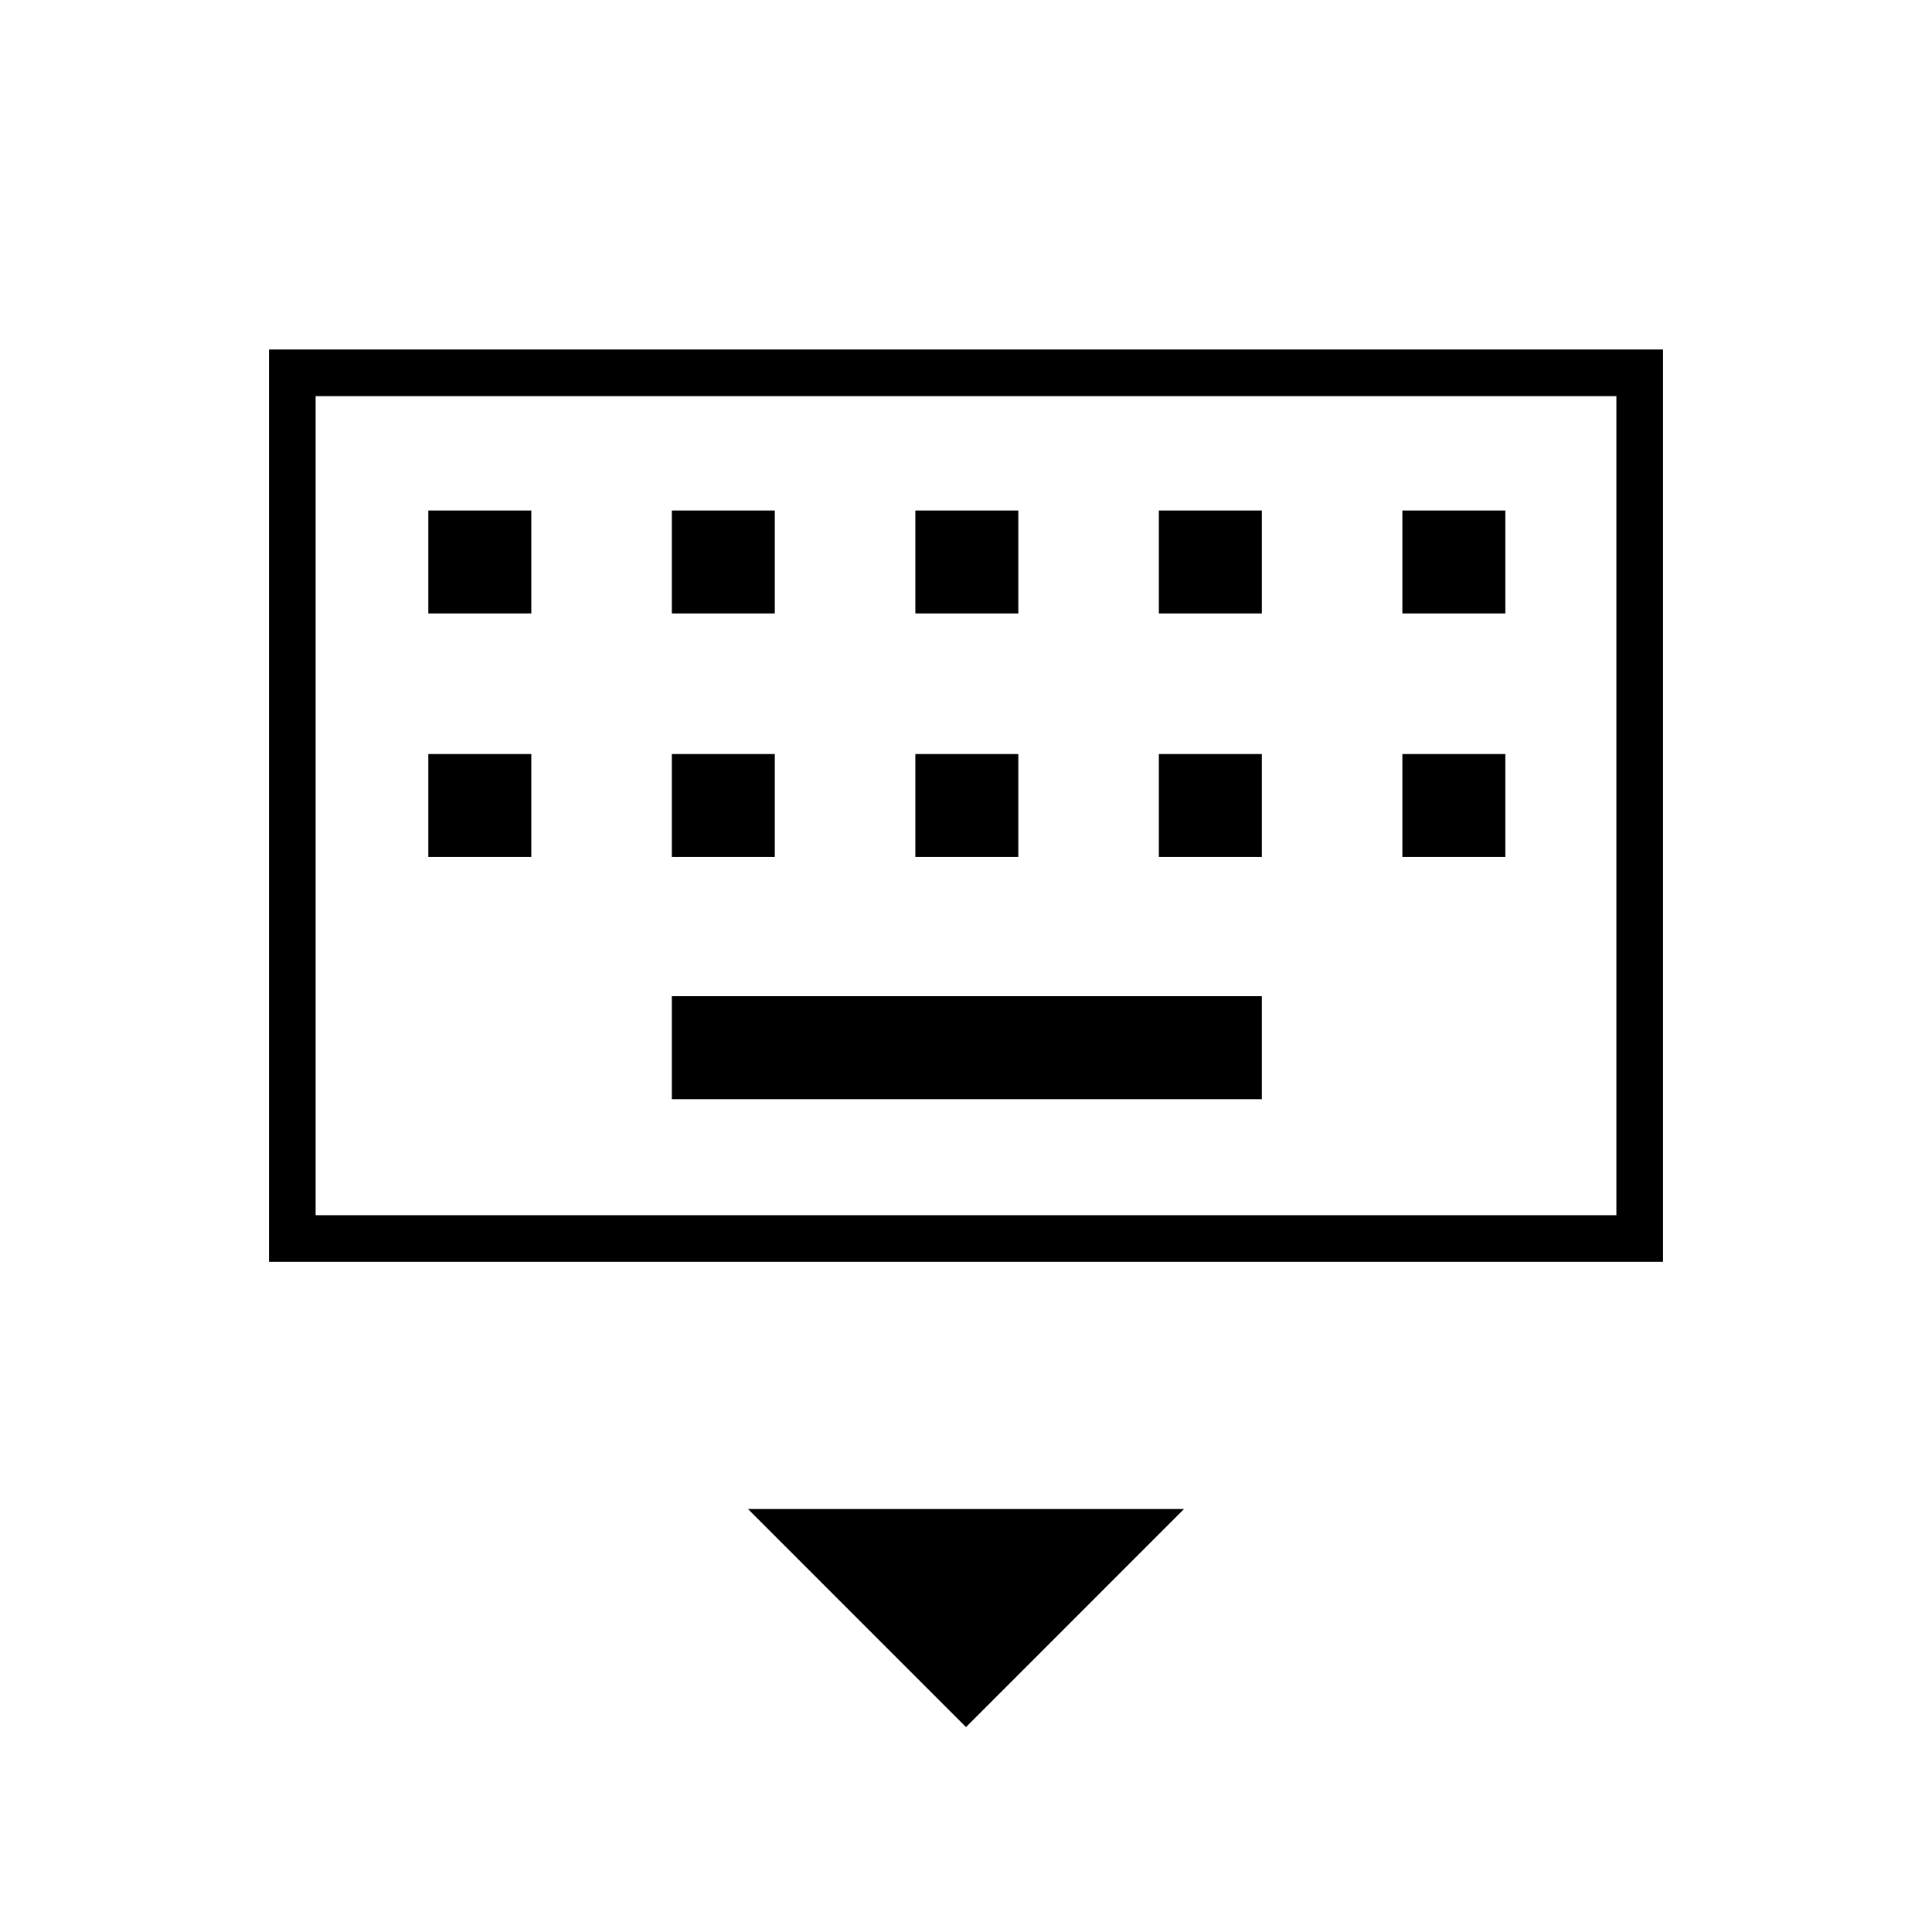 <svg xmlns="http://www.w3.org/2000/svg" height="40" viewBox="0 -960 960 960" width="40"><path d="M480-101.83 371.67-210.17h216.66L480-101.83ZM133.67-333v-453.33h692.66V-333H133.67Zm23.16-23.17h646.34v-407H156.83v407Zm177-57.66H627V-465H333.83v51.17Zm-121-120.34H264v-51.16h-51.17v51.16Zm121 0H385v-51.16h-51.17v51.16Zm121 0H506v-51.16h-51.17v51.16Zm121 0H627v-51.16h-51.17v51.16Zm121 0H748v-51.16h-51.17v51.16Zm-484-121H264v-51.16h-51.17v51.16Zm121 0H385v-51.16h-51.17v51.16Zm121 0H506v-51.16h-51.17v51.16Zm121 0H627v-51.16h-51.17v51.16Zm121 0H748v-51.16h-51.17v51.16Zm-540 299v-407 407Z"/></svg>